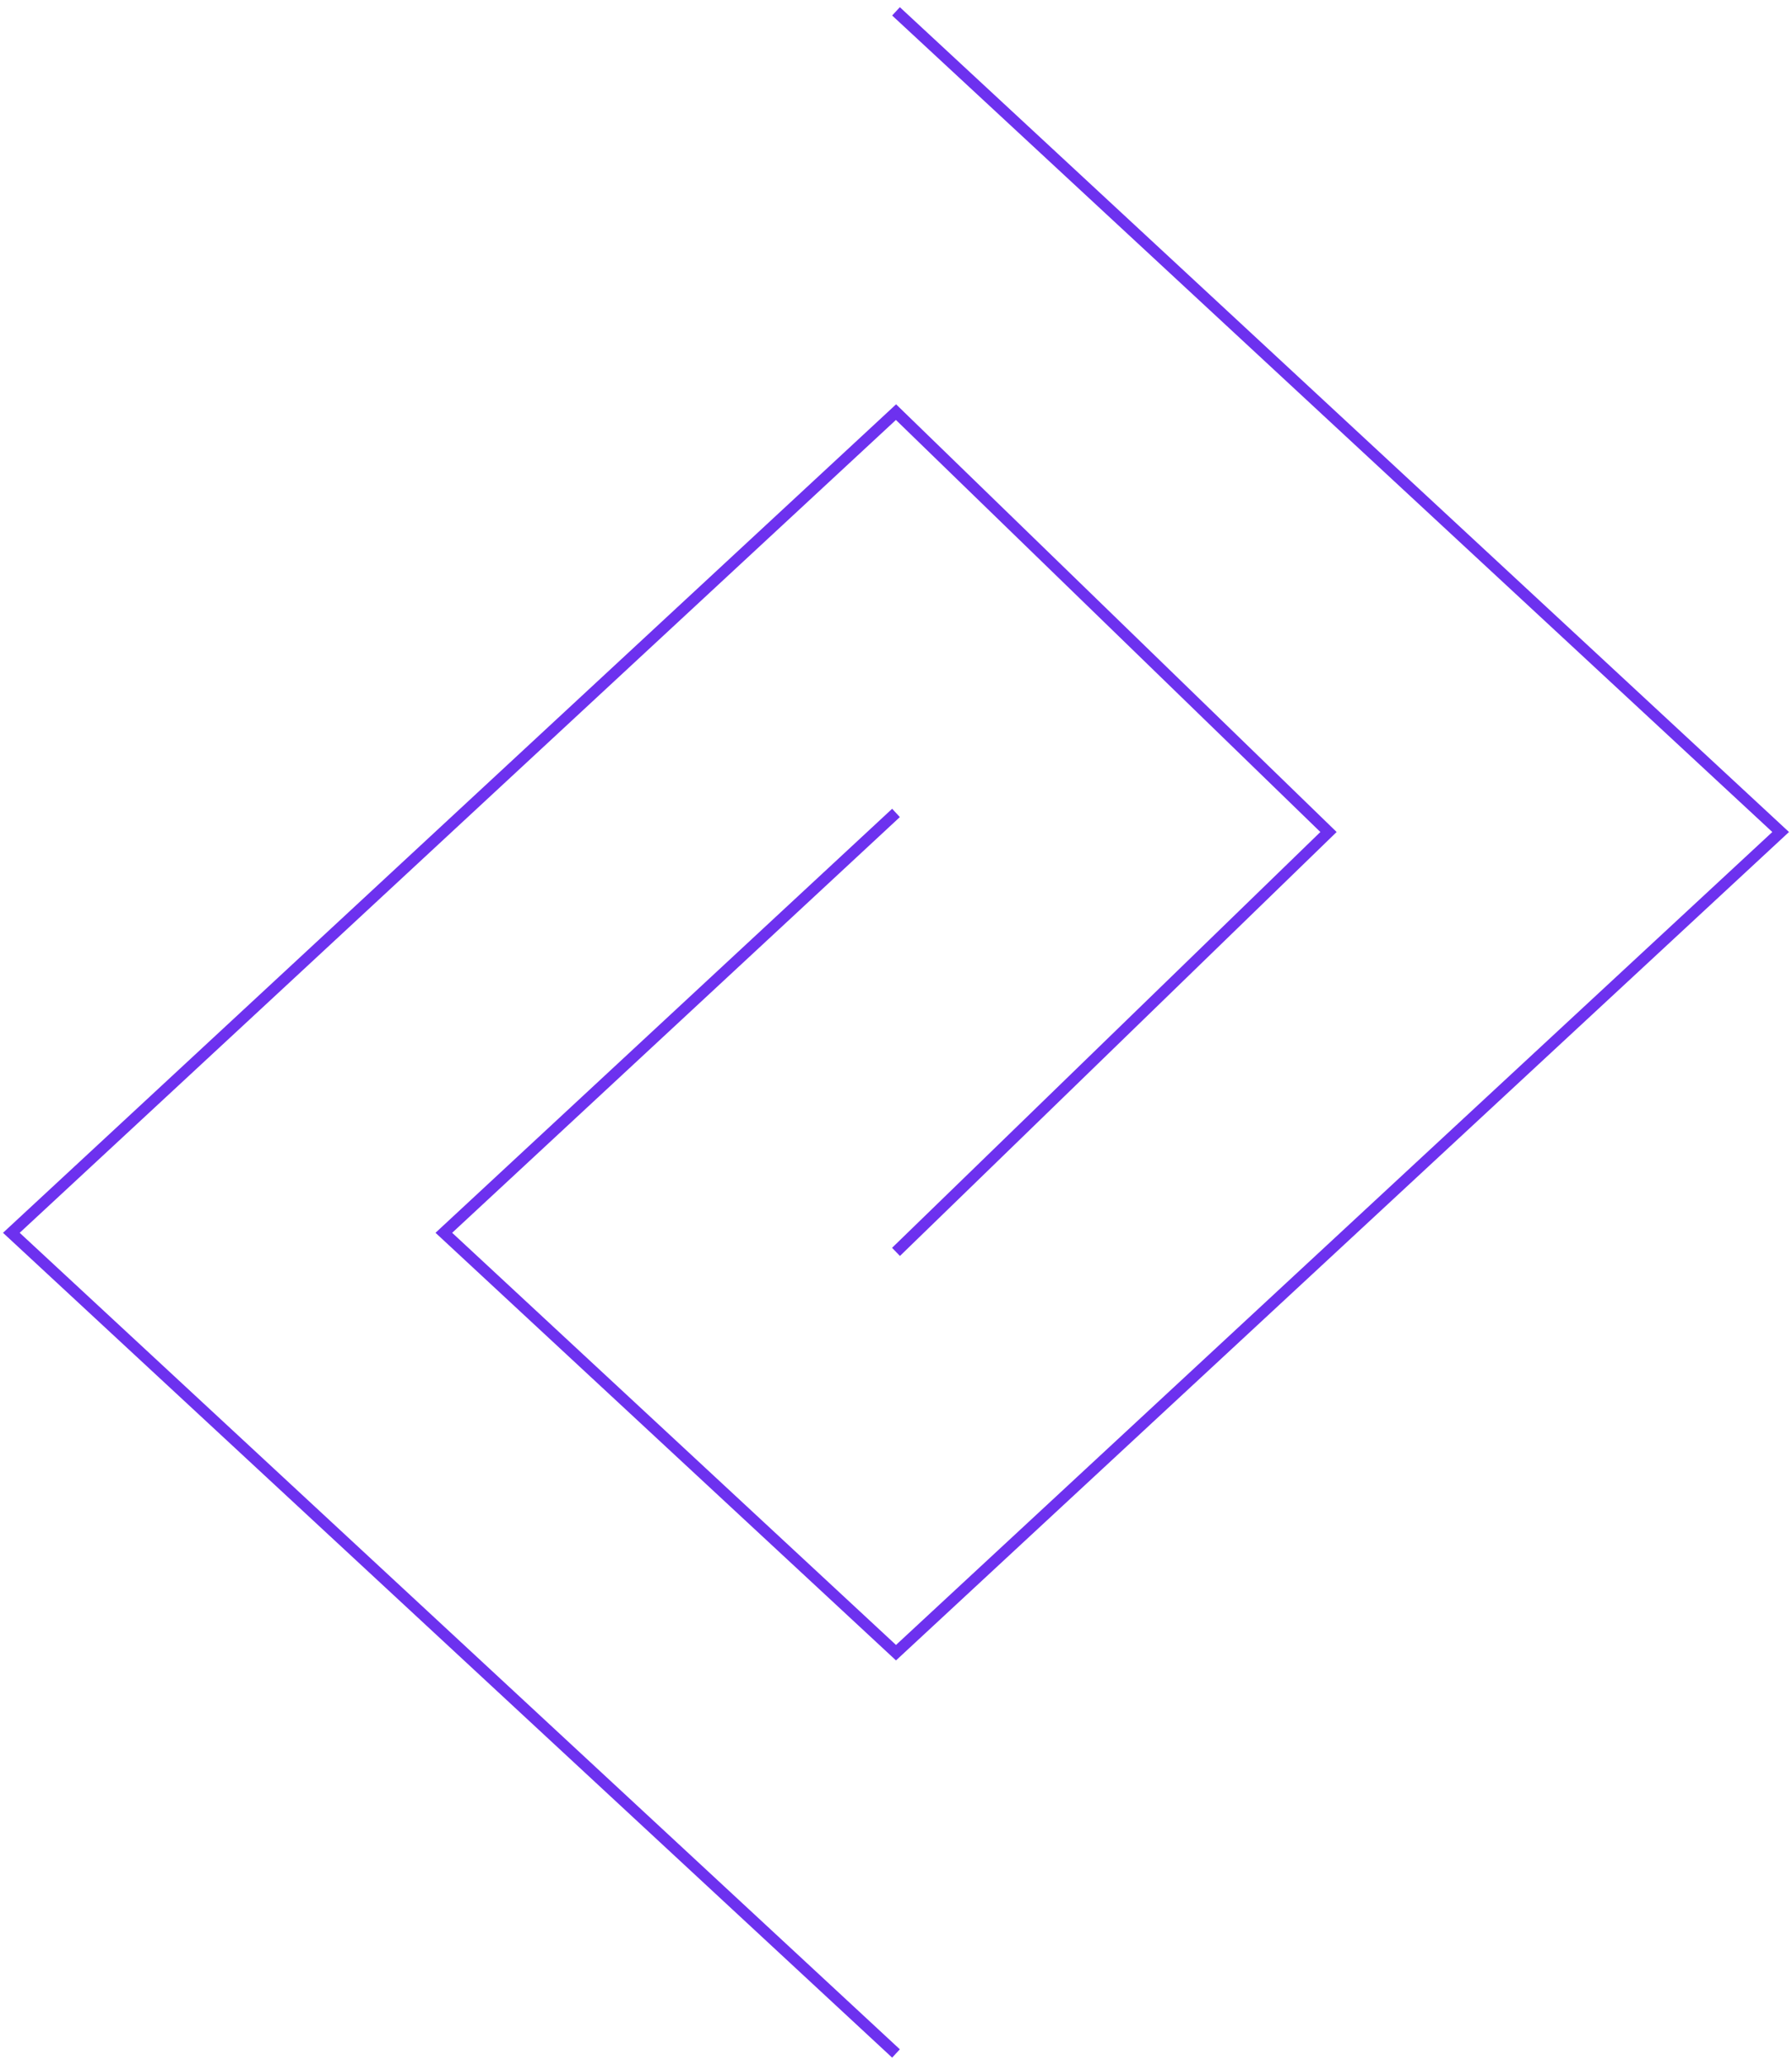 <svg width="158" height="182" viewBox="0 0 158 182" fill="none" stroke="currentColor" xmlns="http://www.w3.org/2000/svg">
  <path d="M79 1L157 73.336L79 145.673L39.133 108.663L79 71.654" stroke="url(#paint0_linear_501_46)"/>
  <path d="M79 181L1 108.663L79 36.327L117.133 73.336L79 110.346" stroke="url(#paint1_linear_501_46)"/>
  <defs>
    <linearGradient id="paint0_linear_501_46" x1="-14.5" y1="92" x2="171.5" y2="92" gradientUnits="userSpaceOnUse">
      <stop stop-color="#6D31EF"/>
      <stop offset="1" stop-color="#6D31EF"/>
    </linearGradient>
    <linearGradient id="paint1_linear_501_46" x1="-16" y1="92" x2="172.5" y2="92" gradientUnits="userSpaceOnUse">
      <stop stop-color="#6D31EF"/>
      <stop offset="1" stop-color="#6D31EF"/>
    </linearGradient>
  </defs>
</svg>
